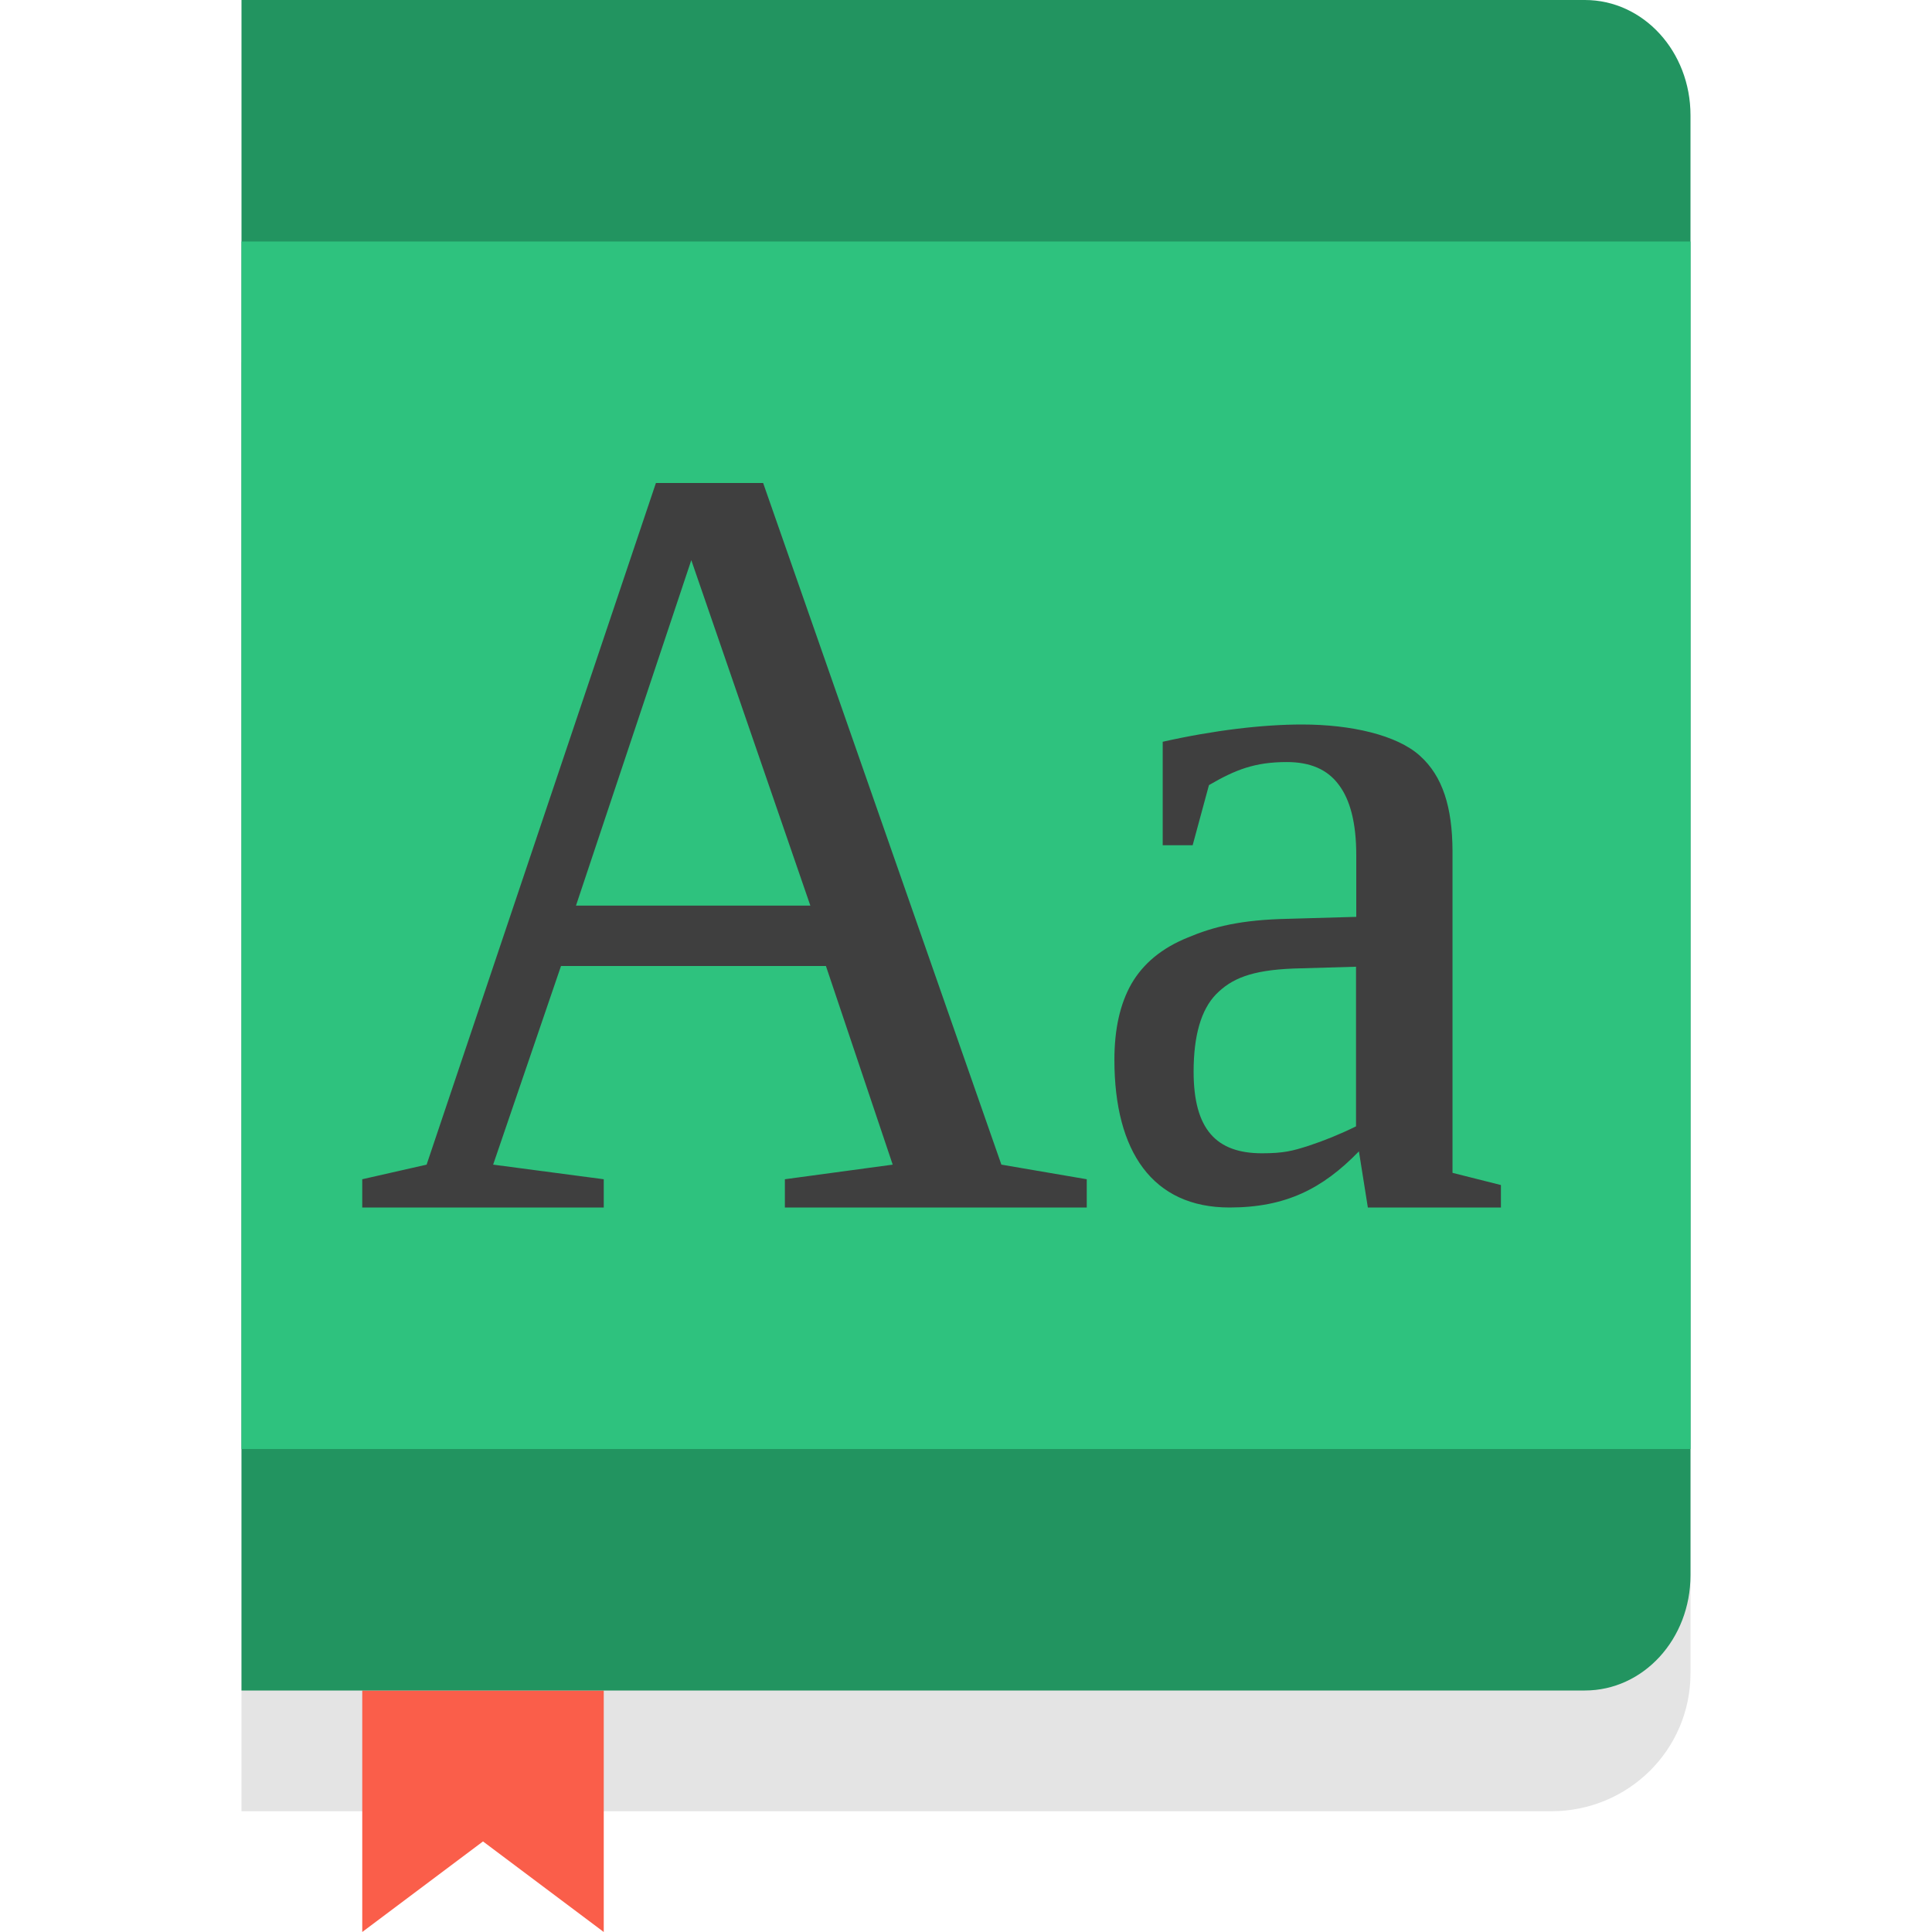 <svg xmlns="http://www.w3.org/2000/svg" width="16" height="16" version="1.1"><defs>
<linearGradient id="ucPurpleBlue" x1="0%" y1="0%" x2="100%" y2="100%">
  <stop offset="0%" style="stop-color:#B794F4;stop-opacity:1"/>
  <stop offset="100%" style="stop-color:#4299E1;stop-opacity:1"/>
</linearGradient>
</defs>
 <path style="fill:#e4e4e4" d="M 2,3 V 15 H 12.846 C 13.485,15 14,14.491 14,13.857 V 4.143 C 14,3.509 13.485,3 12.846,3 Z"/>
 <path style="fill:#fa5e4a" d="m 3,14 h 2 v 2 L 4,15.25 3,16 Z m 0,0"/>
 <path style="fill:#229460" d="m 2,0 v 14 h 5 6.125 C 13.61,14 14,13.574 14,13.045 V 7 0.955 C 14,0.426 13.61,0 13.125,0 H 7 Z"/>
 <path style="fill:#2ec27e" d="M 2,2 H 14 V 12 H 2 Z m 0,0"/>
 <path style="fill:#3f3f3f" d="M 5.432,4 3.533,9.645 3,9.766 V 10 H 5 V 9.766 L 4.084,9.645 4.646,8 H 6.84 L 7.393,9.645 6.5,9.766 V 10 H 9 V 9.766 L 8.293,9.645 6.32,4 Z M 5.725,4.639 6.711,7.5 H 4.77 Z M 10.783,6 C 10.459,6 10.056,6.047 9.629,6.143 V 7 h 0.248 l 0.135,-0.498 c 0.219,-0.128 0.381,-0.191 0.645,-0.191 0.195,0 0.337,0.062 0.43,0.188 0.095,0.125 0.145,0.318 0.145,0.582 v 0.512 l -0.559,0.016 c -0.401,0.008 -0.627,0.067 -0.838,0.156 C 9.623,7.851 9.469,7.978 9.371,8.146 9.276,8.312 9.229,8.522 9.229,8.777 9.229,9.538 9.546,10 10.182,10 10.648,10 10.953,9.845 11.254,9.535 L 11.328,10 h 1.102 V 9.814 L 12.029,9.713 V 7.043 C 12.027,6.69 11.95,6.429 11.758,6.258 11.568,6.087 11.189,6 10.783,6 Z m 0.447,2.006 V 9.328 c -0.132,0.065 -0.265,0.119 -0.396,0.162 -0.129,0.041 -0.203,0.061 -0.383,0.061 -0.377,0 -0.566,-0.197 -0.566,-0.676 0,-0.299 0.062,-0.513 0.186,-0.641 0.127,-0.128 0.287,-0.199 0.641,-0.213 z"/>
</svg>
